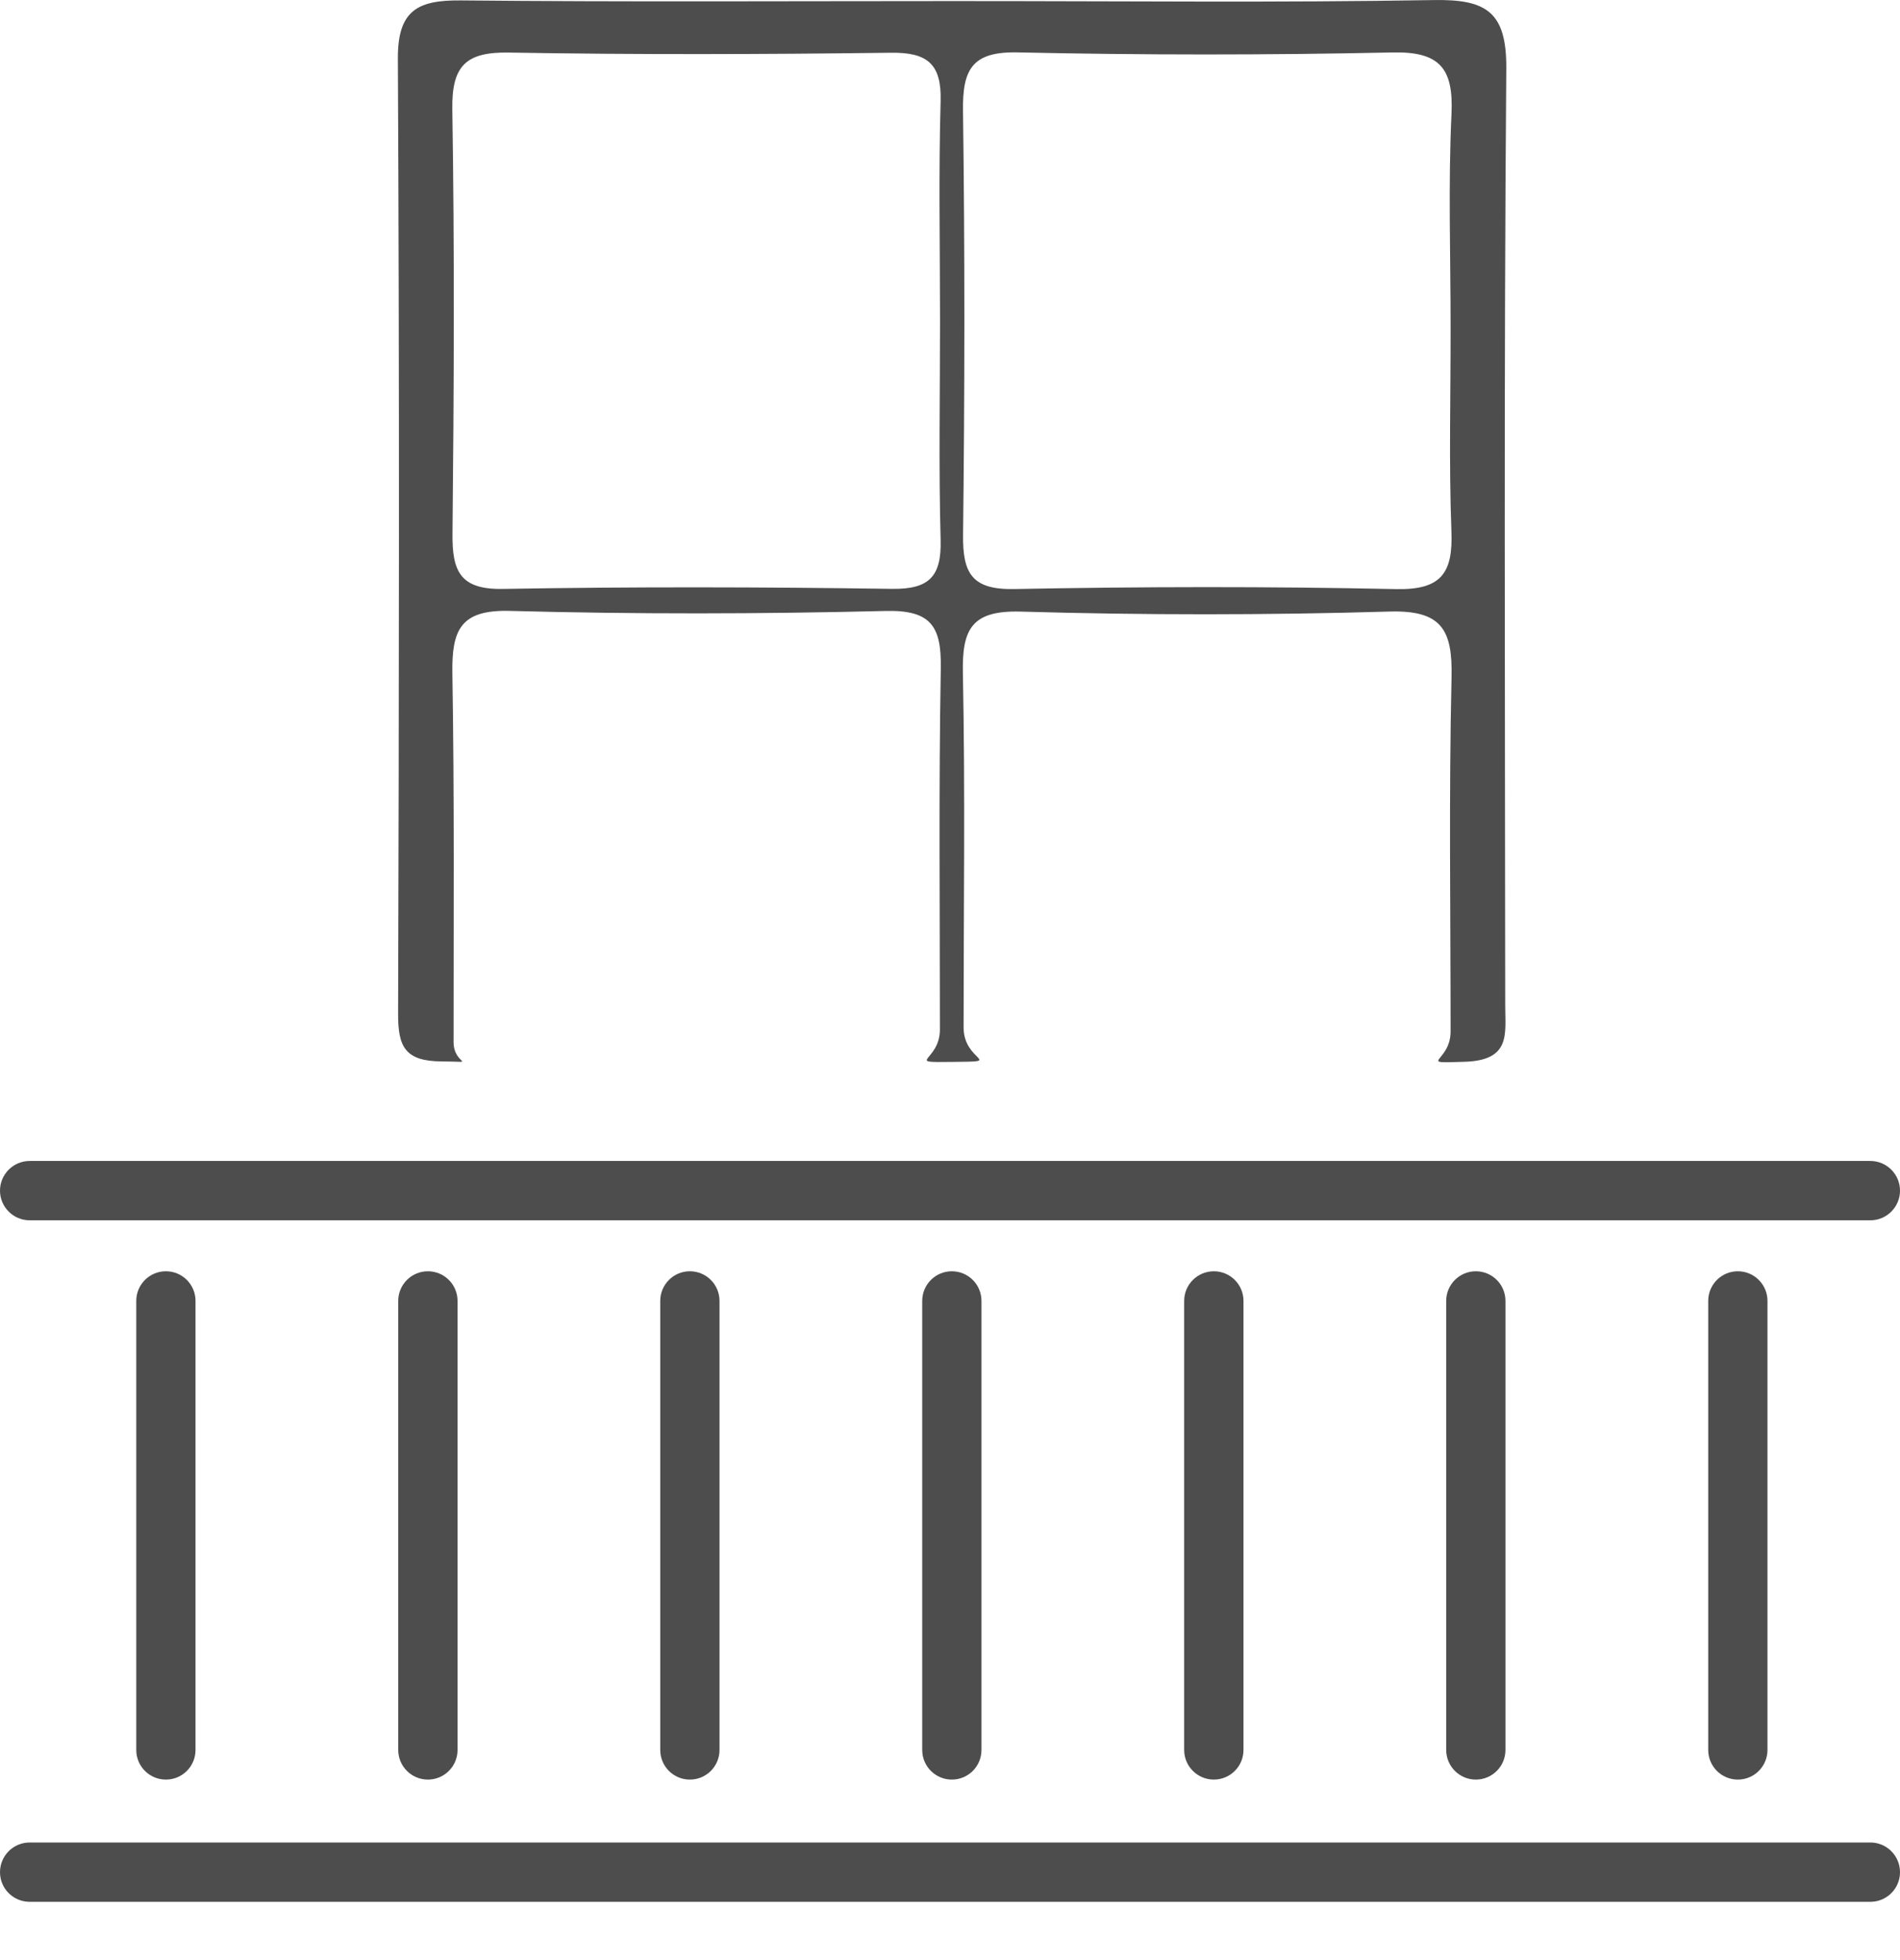 <svg width="32" height="33" viewBox="0 0 32 33" fill="none" xmlns="http://www.w3.org/2000/svg">
<path d="M7.442 17.87C8.07 17.873 7.639 17.943 7.639 17.542C7.639 15.474 7.653 13.405 7.619 11.337C7.608 10.612 7.749 10.261 8.592 10.285C10.698 10.342 12.808 10.338 14.915 10.286C15.683 10.267 15.856 10.548 15.845 11.248C15.809 13.276 15.83 15.306 15.83 17.334C15.83 17.881 15.207 17.887 16.053 17.878C16.931 17.868 16.229 17.884 16.229 17.299C16.229 15.309 16.257 13.32 16.217 11.332C16.202 10.592 16.363 10.272 17.197 10.297C19.264 10.357 21.334 10.357 23.401 10.296C24.279 10.27 24.465 10.602 24.447 11.4C24.401 13.387 24.431 15.377 24.431 17.366C24.431 17.896 23.834 17.901 24.666 17.876C25.451 17.852 25.351 17.408 25.351 16.922C25.348 11.665 25.327 6.407 25.369 1.15C25.376 0.197 25.027 -0.013 24.156 0.001C21.459 0.046 19.166 0.018 16.062 0.018C13.295 0.018 10.528 0.034 7.761 0.007C7.038 -0 6.697 0.171 6.701 0.986C6.728 6.346 6.721 11.708 6.705 17.07C6.703 17.624 6.822 17.867 7.442 17.87ZM17.139 0.882C19.242 0.928 21.348 0.928 23.452 0.883C24.252 0.865 24.482 1.153 24.446 1.921C24.39 3.109 24.431 4.302 24.431 5.494C24.433 6.646 24.401 7.798 24.445 8.948C24.472 9.651 24.271 9.934 23.514 9.918C21.37 9.872 19.225 9.876 17.081 9.917C16.371 9.931 16.213 9.653 16.22 9.01C16.248 6.627 16.251 4.244 16.219 1.862C16.21 1.172 16.369 0.865 17.139 0.882ZM8.572 0.885C10.716 0.922 12.862 0.915 15.006 0.888C15.618 0.88 15.86 1.075 15.842 1.704C15.807 2.934 15.832 4.166 15.832 5.397C15.832 6.628 15.809 7.86 15.842 9.09C15.858 9.704 15.652 9.923 15.021 9.914C12.837 9.882 10.652 9.877 8.468 9.915C7.743 9.928 7.615 9.609 7.621 8.987C7.645 6.604 7.656 4.221 7.618 1.838C7.607 1.107 7.847 0.872 8.572 0.885Z" fill="#4D4D4D"/>
<path d="M29.269 21.403C28.993 21.403 28.77 21.626 28.77 21.902V29.462C28.77 29.738 28.993 29.961 29.269 29.961C29.544 29.961 29.768 29.738 29.768 29.462V21.902C29.768 21.626 29.544 21.403 29.269 21.403Z" fill="#4D4D4D"/>
<path d="M2.295 21.902V29.462C2.295 29.738 2.518 29.961 2.794 29.961C3.07 29.961 3.293 29.738 3.293 29.462V21.902C3.293 21.626 3.07 21.403 2.794 21.403C2.518 21.403 2.295 21.626 2.295 21.902Z" fill="#4D4D4D"/>
<path d="M6.707 21.902V29.462C6.707 29.738 6.931 29.961 7.207 29.961C7.482 29.961 7.706 29.738 7.706 29.462V21.902C7.706 21.626 7.482 21.403 7.207 21.403C6.931 21.403 6.707 21.626 6.707 21.902Z" fill="#4D4D4D"/>
<path d="M11.12 21.902V29.462C11.12 29.738 11.343 29.961 11.619 29.961C11.895 29.961 12.118 29.738 12.118 29.462V21.902C12.118 21.626 11.895 21.403 11.619 21.403C11.343 21.403 11.12 21.626 11.12 21.902Z" fill="#4D4D4D"/>
<path d="M15.532 21.902V29.462C15.532 29.738 15.756 29.961 16.031 29.961C16.307 29.961 16.53 29.738 16.53 29.462V21.902C16.53 21.626 16.307 21.403 16.031 21.403C15.756 21.403 15.532 21.626 15.532 21.902Z" fill="#4D4D4D"/>
<path d="M19.944 21.902V29.462C19.944 29.738 20.168 29.961 20.444 29.961C20.719 29.961 20.943 29.738 20.943 29.462V21.902C20.943 21.626 20.719 21.403 20.444 21.403C20.168 21.403 19.944 21.626 19.944 21.902Z" fill="#4D4D4D"/>
<path d="M24.357 21.902V29.462C24.357 29.738 24.581 29.961 24.856 29.961C25.132 29.961 25.355 29.738 25.355 29.462V21.902C25.355 21.626 25.132 21.403 24.856 21.403C24.581 21.403 24.357 21.626 24.357 21.902Z" fill="#4D4D4D"/>
<path d="M31.501 31.02H0.5C0.224 31.02 0 31.244 0 31.52C0 31.796 0.224 32.019 0.5 32.019H31.501C31.776 32.019 32 31.796 32 31.52C32 31.244 31.776 31.02 31.501 31.02Z" fill="#4D4D4D"/>
<path d="M0.5 20.545H31.501C31.776 20.545 32 20.321 32 20.046C32 19.77 31.776 19.546 31.501 19.546H0.5C0.224 19.546 0 19.77 0 20.046C0 20.321 0.224 20.545 0.5 20.545Z" fill="#4D4D4D"/>
</svg>
